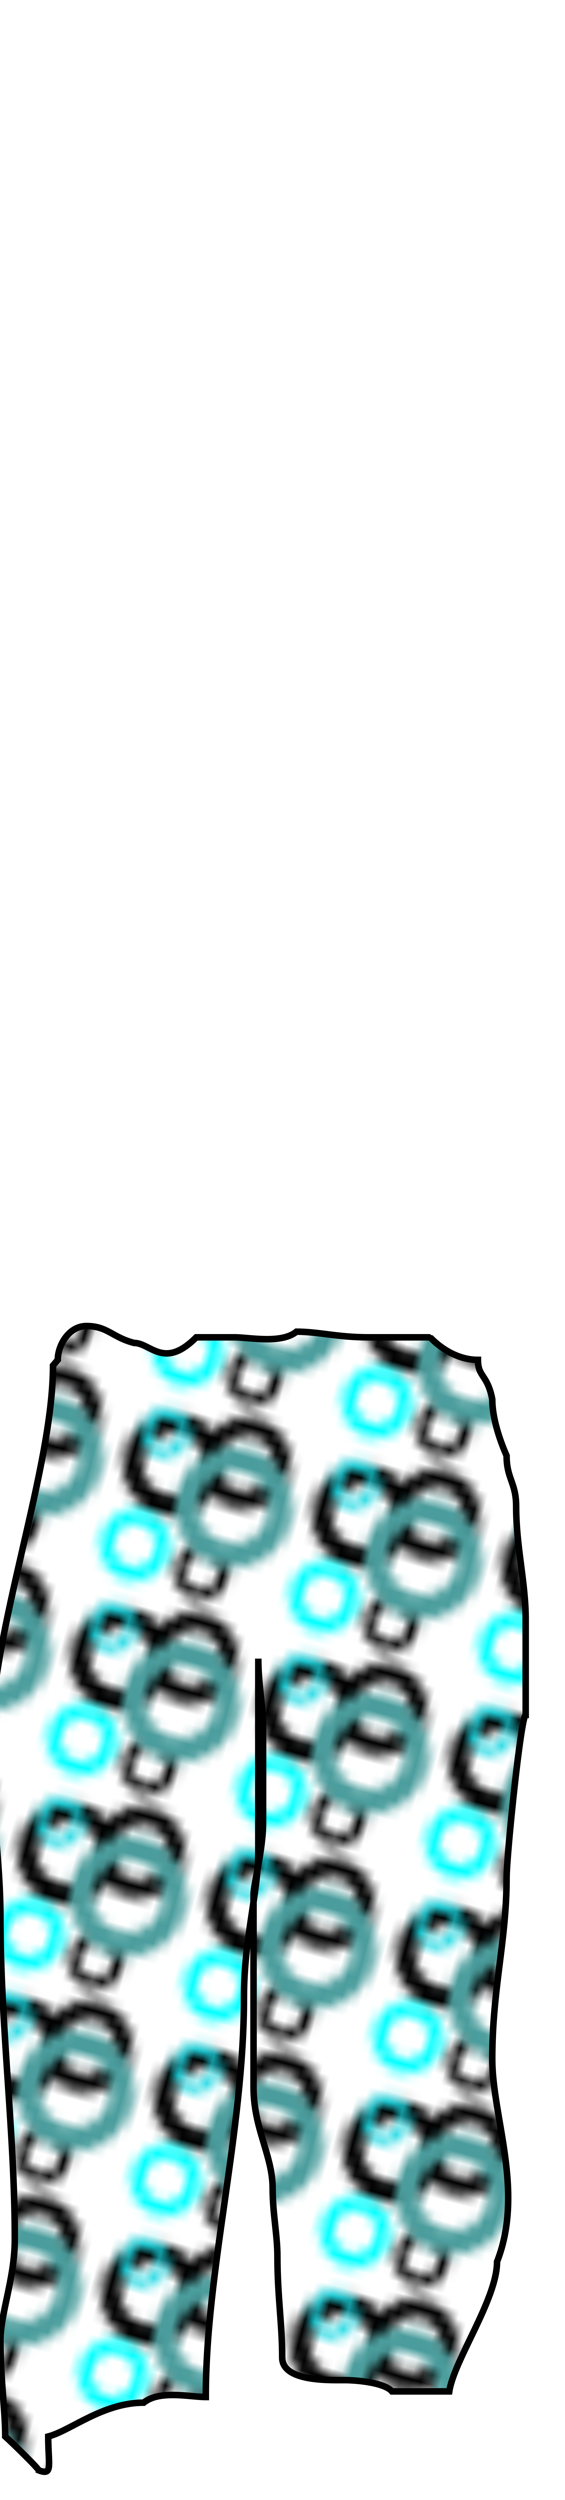 <?xml version="1.0" encoding="utf-8"?>
<svg class="pants" width="86" height="380" viewBox="202.715 584.407 86.593 380.048" preserveAspectRatio="xMidYMid meet" xmlns="http://www.w3.org/2000/svg" xmlns:xlink="http://www.w3.org/1999/xlink" xmlns:bx="https://boxy-svg.com">
  <defs id="svgEditorDefs">
    <path id="svgEditorClosePathDefs" fill="moccasin" style="stroke-width: 0px; stroke: none; fill-opacity: 1;" class="clothes"/>
    <pattern id="pattern-0" x="0" y="0" width="20" height="20" patternUnits="userSpaceOnUse" viewBox="0 0 100 100">
      <path transform="matrix(-0.556, 0.831, -0.831, -0.556, 428.646, -14.196)" d="M 261 301 m -25.686 0 a 25.686 25.686 0 1 0 51.372 0 a 25.686 25.686 0 1 0 -51.372 0 Z M 261 301 m -15.411 0 a 15.411 15.411 0 0 1 30.822 0 a 15.411 15.411 0 0 1 -30.822 0 Z" bx:shape="ring 261 301 15.411 15.411 25.686 25.686 1@4a8ac479"/>
      <path transform="matrix(-0.153, 0.988, -0.988, -0.153, 715.799, -253.327)" d="M 433 595 m -13.957 0 a 13.957 13.957 0 1 0 27.914 0 a 13.957 13.957 0 1 0 -27.914 0 Z M 433 595 m -8.374 0 a 8.374 8.374 0 0 1 16.748 0 a 8.374 8.374 0 0 1 -16.748 0 Z" bx:shape="ring 433 595 8.374 8.374 13.957 13.957 1@8677535d"/>
      <path transform="matrix(-0.237, 0.971, -0.971, -0.237, 416.743, -379.307)" d="M 476 242 m -22.82 0 a 22.82 22.82 0 1 0 45.64 0 a 22.82 22.82 0 1 0 -45.64 0 Z M 476 242 m -13.692 0 a 13.692 13.692 0 0 1 27.384 0 a 13.692 13.692 0 0 1 -27.384 0 Z" bx:shape="ring 476 242 13.692 13.692 22.82 22.82 1@97f6b1af"/>
      <path transform="matrix(0.498, 0.867, -0.867, 0.498, 413.067, -387.948)" d="M 212 569 m -17.801 0 a 17.801 17.801 0 1 0 35.602 0 a 17.801 17.801 0 1 0 -35.602 0 Z M 212 569 m -10.68 0 a 10.68 10.68 0 0 1 21.36 0 a 10.68 10.68 0 0 1 -21.36 0 Z" style="fill: rgb(0, 255, 255);" bx:shape="ring 212 569 10.68 10.68 17.801 17.801 1@1b4a579c"/>
      <path transform="matrix(0.077, 0.997, -0.997, 0.077, 410.972, -457.605)" d="M 478 380 m -29.81 0 a 29.81 29.81 0 1 0 59.62 0 a 29.81 29.81 0 1 0 -59.62 0 Z M 478 380 m -17.886 0 a 17.886 17.886 0 0 1 35.772 0 a 17.886 17.886 0 0 1 -35.772 0 Z" style="fill: rgb(75, 157, 157);" bx:shape="ring 478 380 17.886 17.886 29.81 29.81 1@206afde5"/>
      <path transform="matrix(-0.04, 0.999, -0.999, -0.04, 249.792, -182.85)" d="M 213 216 m -12.325 0 a 12.325 12.325 0 1 0 24.65 0 a 12.325 12.325 0 1 0 -24.65 0 Z M 213 216 m -7.395 0 a 7.395 7.395 0 0 1 14.79 0 a 7.395 7.395 0 0 1 -14.79 0 Z" style="fill: rgb(26, 216, 226);" bx:shape="ring 213 216 7.395 7.395 12.325 12.325 1@f51776f9"/>
    </pattern>
    <pattern id="pattern-0-0" patternTransform="matrix(1.451, 0.395, -0.405, 1.488, 235.281, 861.482)" xlink:href="#pattern-0"/>
  </defs>
  <path d="M 210.836 792.118 C 210.836 808.017 201.322 832.875 201.322 849.921 C 201.322 859.339 202.787 867.793 202.787 876.666 C 202.787 893.079 204.981 909.588 204.981 925.842 C 204.981 931.835 202.787 937.124 202.787 941.371 C 202.787 947.224 203.518 952.183 203.518 956.038 C 204.492 956.901 208.641 960.953 208.641 961.214 C 210.875 962.077 210.105 960.472 210.105 956.038 C 213.483 955.175 218.454 950.861 224.74 950.861 C 227.147 948.887 231.879 949.999 234.254 949.999 C 234.254 930.51 240.109 909.496 240.109 888.744 C 240.109 879.717 242.304 873 242.304 866.313 C 242.304 859.699 242.304 853.947 242.304 848.196 C 242.304 843.882 242.304 840.431 242.304 836.98 C 242.304 841.019 243.036 844.156 243.036 847.333 C 243.036 852.797 243.036 857.398 243.036 861.999 C 243.036 866.401 241.572 871.383 241.572 873.215 C 241.572 878.104 241.572 882.13 241.572 886.156 C 241.572 892.195 241.572 897.372 241.572 902.548 C 241.572 908.953 244.499 913.009 244.499 918.077 C 244.499 921.873 245.231 925.215 245.231 928.43 C 245.231 934.533 245.963 938.818 245.963 943.959 C 245.963 947.659 253.137 947.41 255.475 947.41 C 257.541 947.41 261.68 947.823 262.793 949.136 C 266.208 949.136 268.892 949.136 271.575 949.136 C 272.306 944.325 278.892 935.017 278.892 929.293 C 283.127 918.447 278.161 907.207 278.161 898.234 C 278.161 887.592 280.356 880.102 280.356 870.627 C 280.356 867.015 282.575 845.607 283.283 845.607 C 283.283 839.464 283.283 836.139 283.283 830.941 C 283.283 825.291 281.82 819.843 281.82 813.686 C 281.82 810.049 280.356 809.447 280.356 805.921 C 279.624 804.269 278.161 800.536 278.161 797.294 C 277.428 793.464 275.965 793.904 275.965 791.255 C 271.649 791.255 268.655 787.804 268.648 787.804 C 264.989 787.804 262.062 787.804 259.134 787.804 C 254.446 787.804 251.55 786.941 248.157 786.941 C 245.809 788.848 240.942 787.804 238.645 787.804 C 236.205 787.804 234.497 787.804 232.79 787.804 C 227.84 792.777 225.81 788.667 223.277 788.667 C 219.909 787.804 219.199 786.078 215.959 786.078 C 213.251 786.078 211.569 789.04 211.569 791.255 Z" style="stroke: black; fill: url(#pattern-0-0);" class="clothes"/>
  <g transform="matrix(0.137, 0, 0, 0.137, 353.338, 791.945)">
    <g id="layer1" transform="matrix(1, 0, 0, 1, 0, -3.452)">
      <g id="g4615"/>
    </g>
  </g>
</svg>
